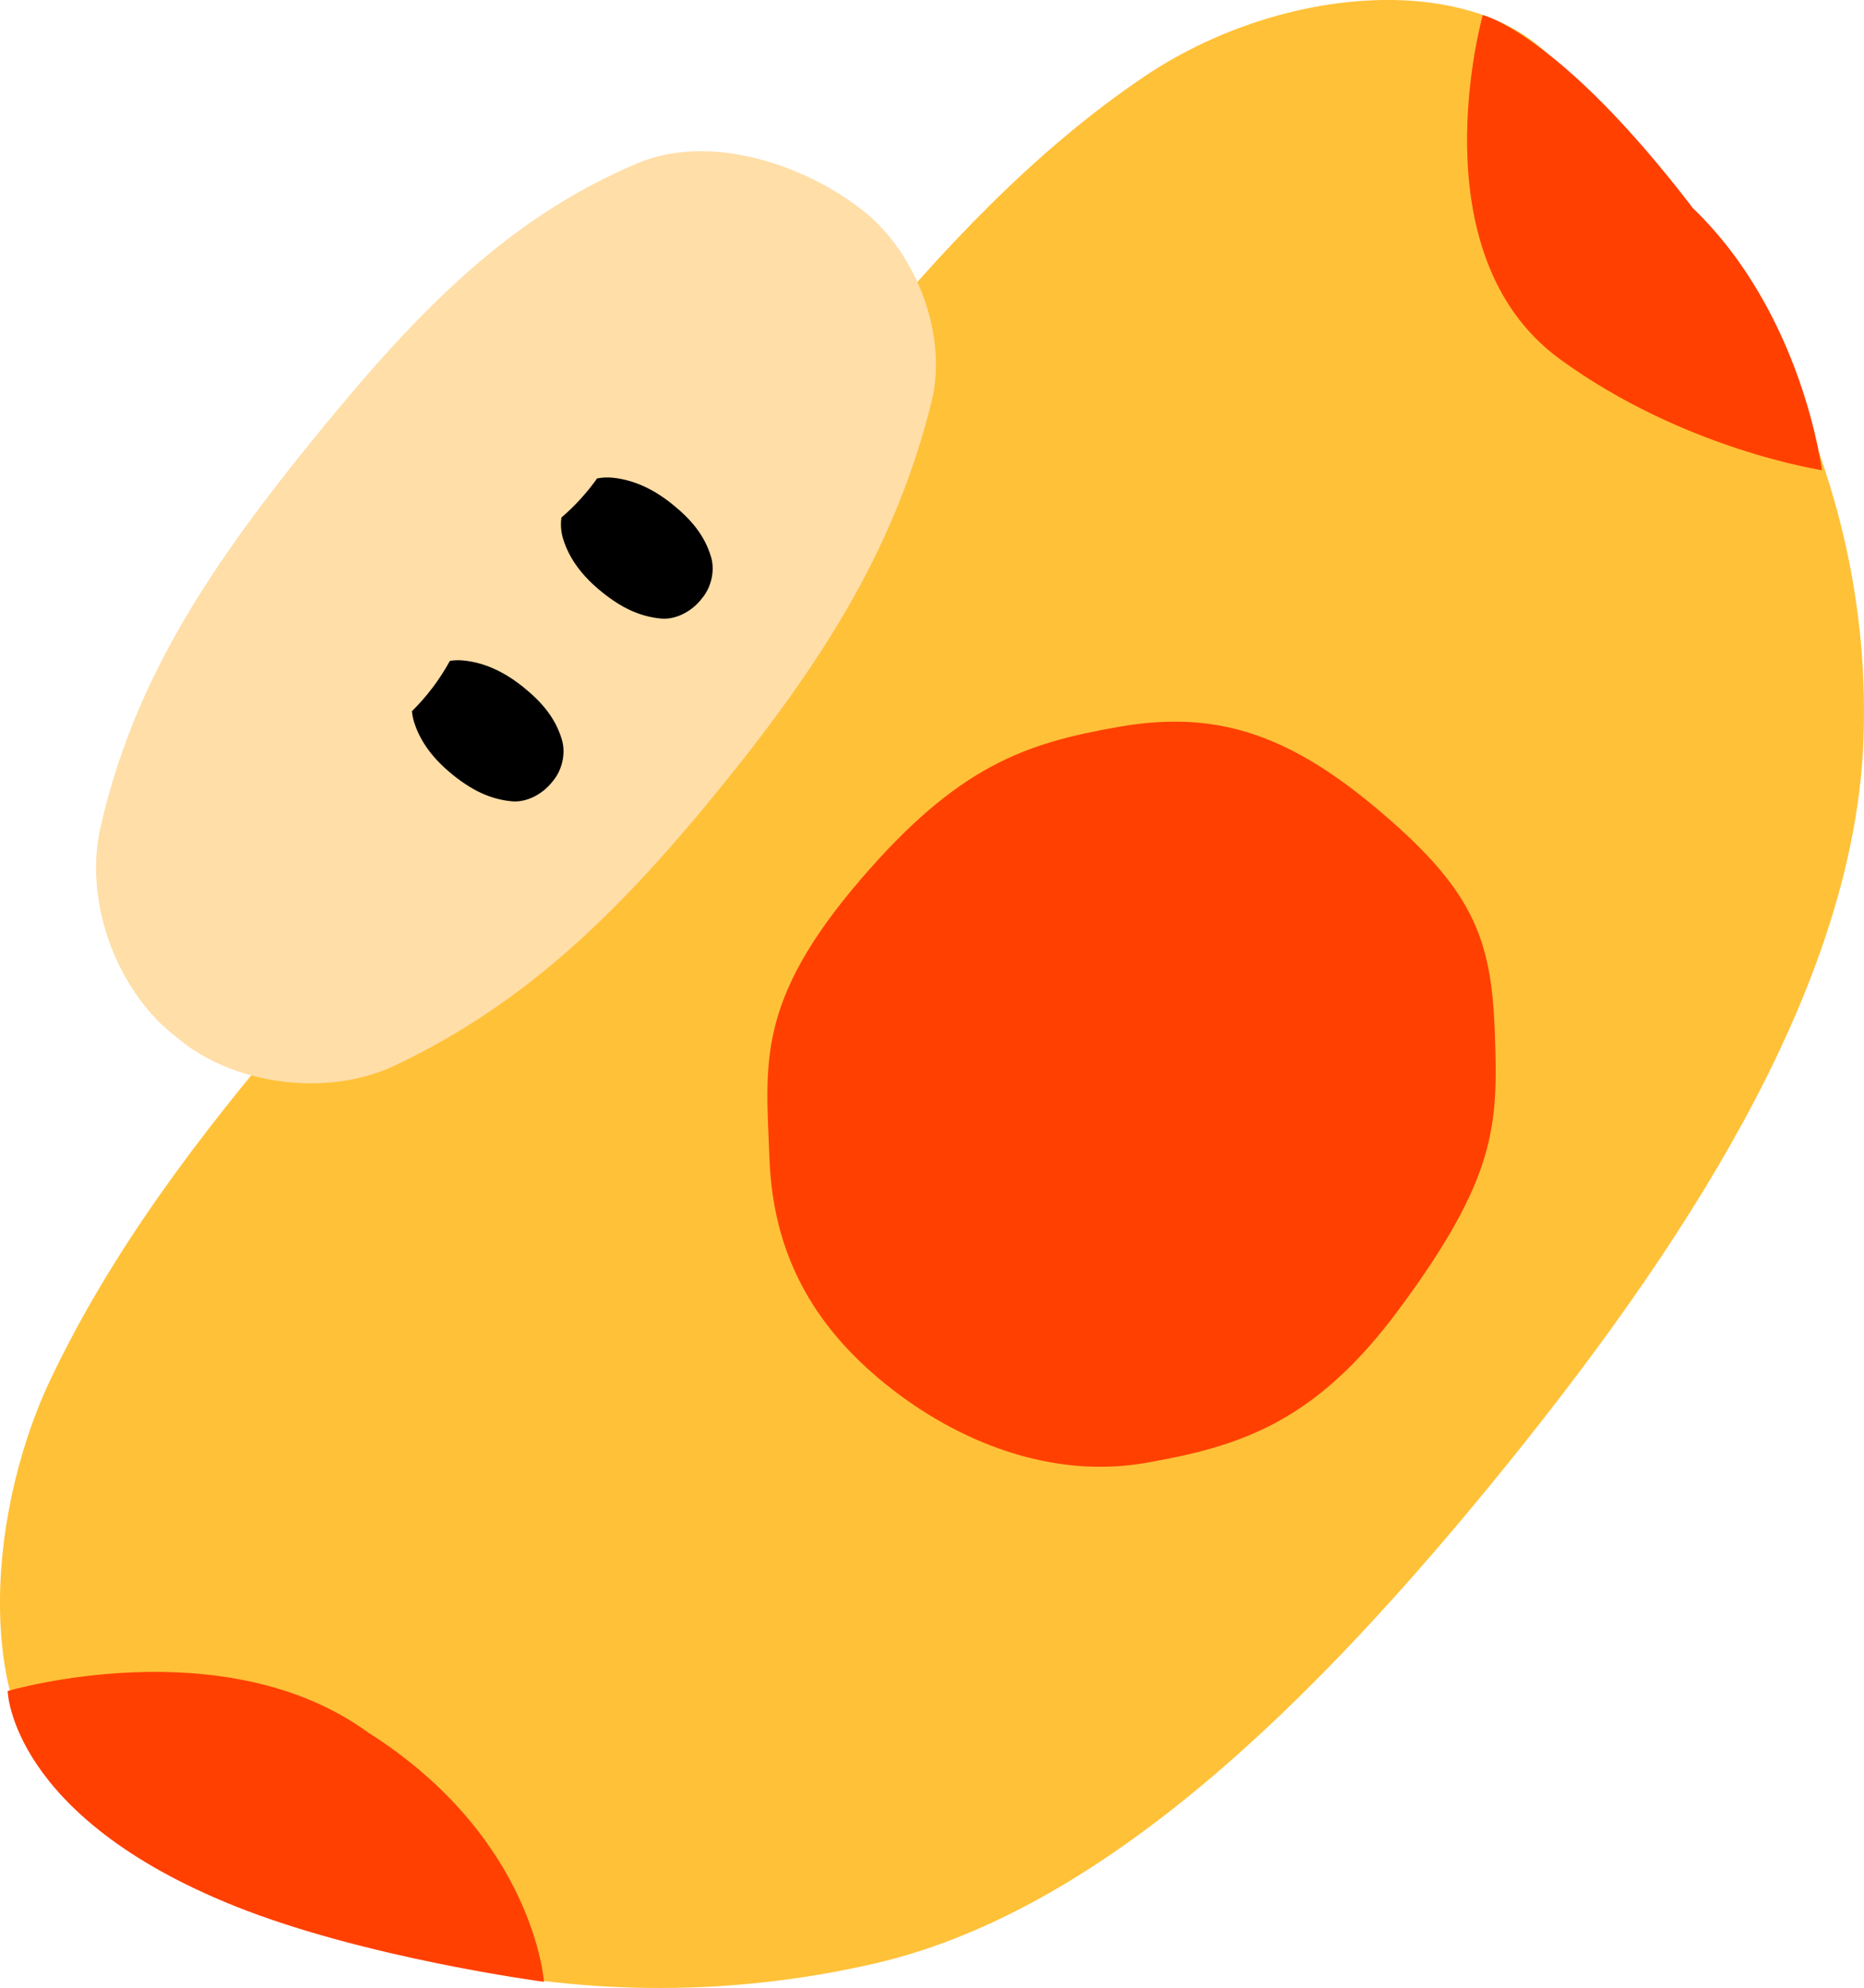 <svg version="1.1" xmlns="http://www.w3.org/2000/svg" xmlns:xlink="http://www.w3.org/1999/xlink" width="86.186" height="91.909" viewBox="0,0,86.186,91.909"><g transform="translate(-196.907,-134.046)"><g data-paper-data="{&quot;isPaintingLayer&quot;:true}" fill-rule="nonzero" stroke="none" stroke-linejoin="miter" stroke-miterlimit="10" stroke-dasharray="" stroke-dashoffset="0" style="mix-blend-mode: normal"><path d="" data-paper-data="{&quot;origPos&quot;:null}" fill="#000000" stroke-width="1" stroke-linecap="butt"/><g><path d="M266.618,201.717c-8.943,11.064 -18.796,20.732 -29.373,23.13c-14.083,3.193 -27.249,-0.866 -36.886,-7.711c-4.535,-3.241 -4.279,-12.655 -1.109,-19.331c5.643,-11.875 16.194,-21.419 24.994,-31.926c8.163,-9.746 15.436,-21.459 25.562,-28.288c6.118,-4.126 14.58,-4.838 18.559,-1.147c8.117,7.529 15.156,18.426 14.708,31.701c-0.37,10.922 -7.512,22.506 -16.455,33.571z" fill="#ffc138" stroke-width="0.497" stroke-linecap="round"/><path d="M230.399,170.238c-4.841,5.989 -9.195,10.206 -15.227,13.066c-3.136,1.488 -7.515,0.916 -10.111,-1.314c-2.744,-2.086 -4.295,-6.247 -3.508,-9.694c1.483,-6.51 4.741,-11.64 9.582,-17.629c4.841,-5.989 9.079,-10.46 15.227,-13.066c3.325,-1.41 7.745,0.006 10.541,2.257c2.397,1.946 3.833,5.709 3.079,8.751c-1.608,6.482 -4.741,11.64 -9.582,17.629z" fill="#ffdea8" stroke-width="0.384" stroke-linecap="butt"/><path d="M249.891,201.676c-4.294,0.753 -8.649,-0.903 -12.046,-3.648c-3.396,-2.745 -5.195,-6.064 -5.36,-10.42c-0.162,-4.357 -0.659,-7.222 4.207,-12.893c4.531,-5.281 7.628,-6.307 11.922,-7.062c4.294,-0.753 7.625,0.181 11.796,3.648c4.589,3.815 5.446,6.064 5.61,10.42c0.163,4.357 0.098,6.746 -4.456,12.893c-3.876,5.232 -7.378,6.307 -11.672,7.062z" fill="#ff4000" stroke-width="0.413" stroke-linecap="butt"/><path d="M207.763,222.167c-10.376,-4.157 -10.502,-9.942 -10.502,-9.942c0,0 9.989,-2.949 16.674,1.923c7.685,4.872 8.123,11.521 8.123,11.521c0,0 -8.276,-1.091 -14.296,-3.502z" fill="#ff4000" stroke-width="0.384" stroke-linecap="round"/><path d="M269.034,150.65c-6.685,-4.872 -3.568,-15.907 -3.568,-15.907c0,0 3.523,0.826 9.718,8.929c5.083,4.889 5.961,12.11 5.961,12.11c0,0 -6.385,-0.958 -12.112,-5.132z" fill="#ff4000" stroke-width="0.384" stroke-linecap="round"/><g fill="#000000" stroke-width="0.72" stroke-linecap="round"><path d="M229.36,161.716c-0.482,0.627 -1.241,0.99 -1.892,0.927c-1.01,-0.097 -1.855,-0.519 -2.735,-1.23c-0.881,-0.712 -1.487,-1.502 -1.777,-2.416c-0.109,-0.335 -0.139,-0.687 -0.089,-1.025c0.62,-0.532 1.173,-1.139 1.647,-1.806c0.241,-0.05 0.496,-0.06 0.754,-0.031c0.951,0.103 1.854,0.519 2.735,1.23c0.881,0.712 1.483,1.441 1.777,2.416c0.196,0.642 0.016,1.424 -0.421,1.934z"/></g><g fill="#000000" stroke-width="0.72" stroke-linecap="round"><path d="M222.463,170.165c-0.482,0.627 -1.241,0.99 -1.892,0.927c-1.01,-0.097 -1.855,-0.519 -2.735,-1.23c-0.881,-0.712 -1.487,-1.502 -1.777,-2.416c-0.055,-0.17 -0.09,-0.345 -0.105,-0.52c0.692,-0.683 1.285,-1.467 1.755,-2.327c0.213,-0.035 0.437,-0.04 0.663,-0.014c0.951,0.103 1.854,0.519 2.735,1.23c0.881,0.712 1.483,1.441 1.777,2.416c0.196,0.642 0.016,1.424 -0.421,1.934z"/></g></g></g></g></svg>